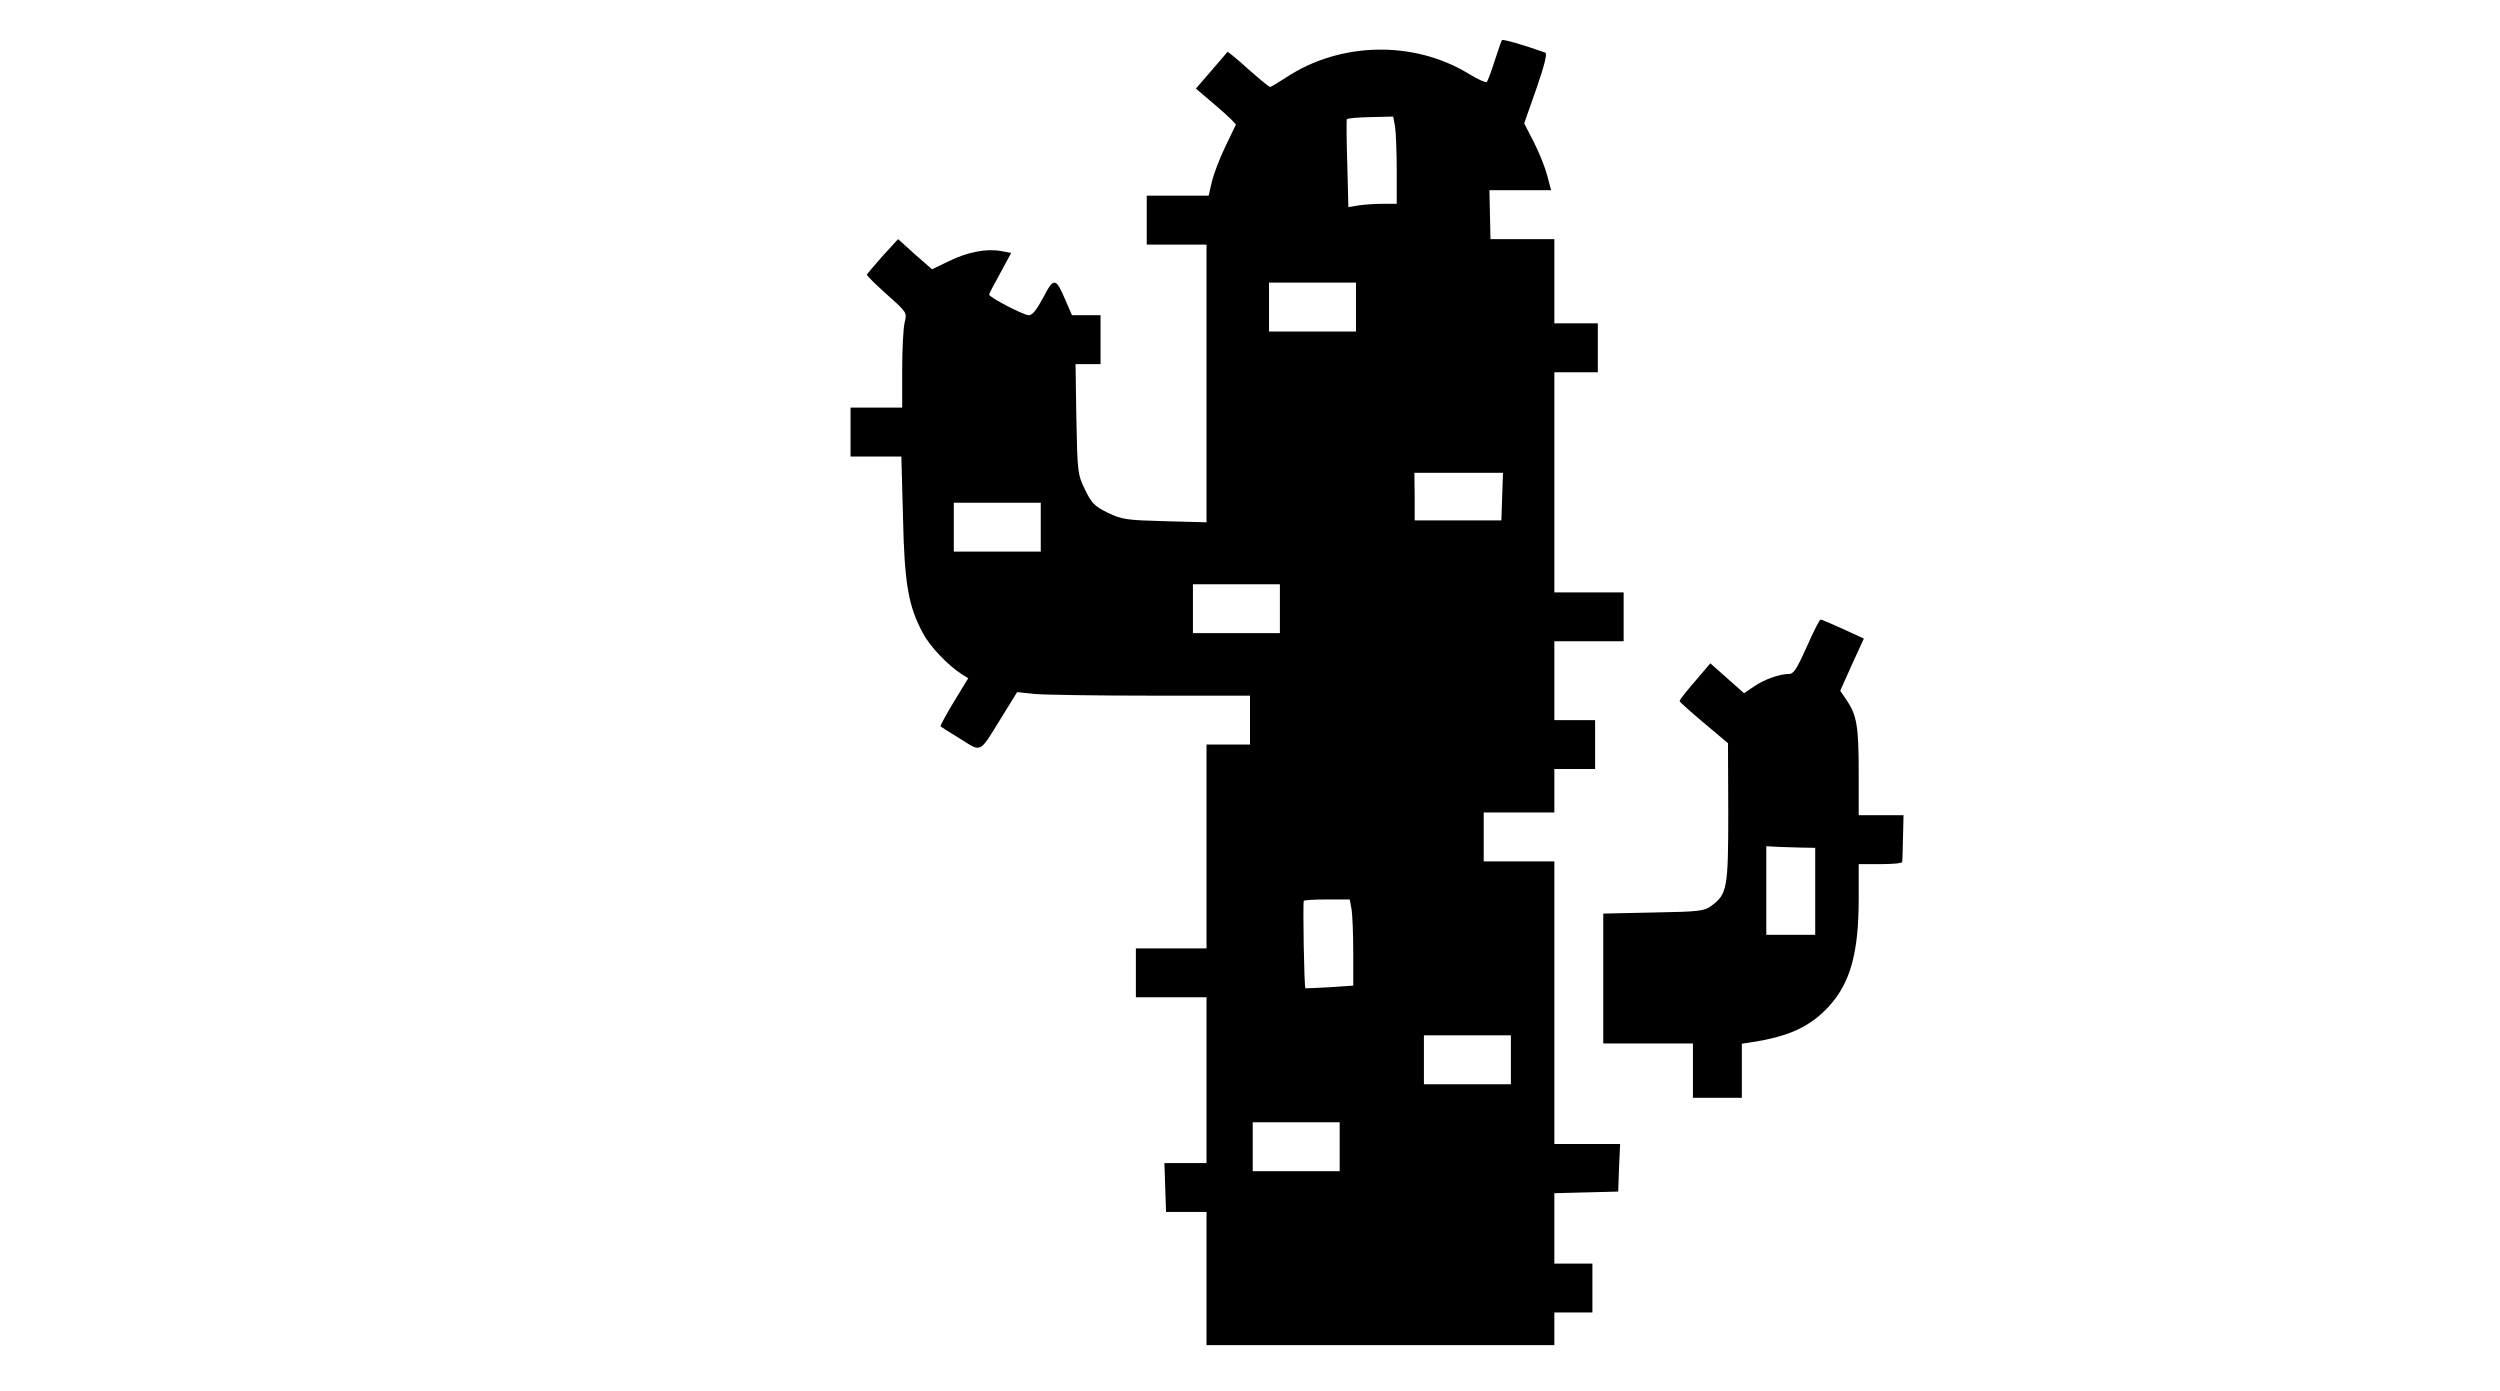 <?xml version="1.0" standalone="no"?>
<!DOCTYPE svg PUBLIC "-//W3C//DTD SVG 20010904//EN"
 "http://www.w3.org/TR/2001/REC-SVG-20010904/DTD/svg10.dtd">
<svg version="1.0" xmlns="http://www.w3.org/2000/svg"
 width="920pt" height="512pt" viewBox="0 0 920 512"
 preserveAspectRatio="xMidYMid meet">

<g transform="translate(0,512) scale(0.1,-0.1)"
fill="#000000" stroke="none">
<path d="M5527 4972 c-3 -4 -14 -38 -27 -77 -12 -38 -25 -73 -29 -77 -3 -3
-33 10 -67 31 -202 123 -473 117 -671 -14 -29 -19 -56 -35 -59 -35 -4 0 -40
30 -81 66 -40 37 -75 65 -76 63 -2 -2 -28 -34 -60 -70 l-56 -65 75 -64 c41
-35 73 -66 72 -69 -2 -3 -19 -40 -39 -81 -20 -41 -42 -99 -49 -127 l-12 -53
-114 0 -114 0 0 -90 0 -90 110 0 110 0 0 -511 0 -511 -153 4 c-143 4 -157 6
-210 31 -49 24 -60 35 -84 85 -27 56 -28 61 -32 260 l-3 202 46 0 46 0 0 90 0
90 -52 0 -53 0 -24 55 c-36 85 -43 85 -82 10 -24 -45 -40 -65 -53 -65 -19 0
-146 66 -146 76 0 3 18 38 41 79 l40 74 -36 7 c-55 10 -123 -3 -193 -37 l-62
-30 -63 55 -62 56 -57 -62 c-31 -35 -57 -66 -58 -69 0 -4 33 -36 74 -73 74
-66 74 -66 65 -103 -5 -21 -9 -100 -9 -175 l0 -138 -95 0 -95 0 0 -90 0 -90
94 0 93 0 6 -222 c5 -245 20 -331 74 -429 25 -48 91 -117 142 -150 l24 -15
-53 -87 c-29 -48 -51 -89 -49 -90 2 -2 35 -23 73 -46 80 -50 68 -56 151 78
l58 94 66 -7 c36 -3 229 -6 429 -6 l362 0 0 -90 0 -90 -80 0 -80 0 0 -375 0
-375 -130 0 -130 0 0 -90 0 -90 130 0 130 0 0 -305 0 -305 -77 0 -78 0 3 -90
3 -90 75 0 74 0 0 -245 0 -245 640 0 640 0 0 60 0 60 70 0 70 0 0 90 0 90 -70
0 -70 0 0 130 0 129 118 3 117 3 3 87 4 88 -121 0 -121 0 0 520 0 520 -130 0
-130 0 0 90 0 90 130 0 130 0 0 80 0 80 75 0 75 0 0 90 0 90 -75 0 -75 0 0
145 0 145 128 0 127 0 0 90 0 90 -127 0 -128 0 0 405 0 405 80 0 80 0 0 90 0
90 -80 0 -80 0 0 155 0 155 -117 0 -118 0 -2 90 -2 90 114 0 113 0 -14 53 c-7
28 -29 84 -49 123 l-36 70 45 128 c30 86 40 129 33 132 -81 29 -157 51 -160
46z m-393 -319 c3 -21 6 -93 6 -160 l0 -123 -52 0 c-29 0 -69 -3 -89 -6 l-37
-6 -4 158 c-3 88 -3 162 -2 165 2 4 41 7 87 8 l84 2 7 -38z m-144 -663 l0 -90
-160 0 -160 0 0 90 0 90 160 0 160 0 0 -90z m538 -697 l-3 -88 -159 0 -160 0
0 87 -1 88 163 0 163 0 -3 -87z m-1698 -113 l0 -90 -160 0 -160 0 0 90 0 90
160 0 160 0 0 -90z m880 -300 l0 -90 -160 0 -160 0 0 90 0 90 160 0 160 0 0
-90z m264 -1107 c3 -21 6 -92 6 -159 l0 -121 -87 -6 c-49 -3 -89 -4 -89 -4 -5
6 -10 318 -6 322 3 3 42 5 87 5 l82 0 7 -37z m586 -553 l0 -90 -160 0 -160 0
0 90 0 90 160 0 160 0 0 -90z m-630 -320 l0 -90 -160 0 -160 0 0 90 0 90 160
0 160 0 0 -90z"/>
<path d="M6649 2740 c-35 -78 -48 -100 -64 -100 -36 0 -92 -20 -130 -46 l-37
-25 -62 55 -62 55 -57 -67 c-31 -36 -57 -68 -56 -72 0 -3 40 -39 89 -80 l89
-75 1 -255 c0 -281 -4 -301 -63 -344 -26 -19 -45 -21 -213 -24 l-184 -4 0
-239 0 -239 165 0 165 0 0 -100 0 -100 90 0 90 0 0 100 0 99 38 6 c136 21 213
57 281 130 80 87 111 197 111 398 l0 127 80 0 c44 0 80 3 80 8 1 4 2 44 3 90
l2 82 -82 0 -83 0 0 158 c0 169 -7 210 -44 265 l-24 35 43 96 44 96 -76 35
c-42 19 -79 35 -83 35 -4 0 -27 -45 -51 -100z m-26 -739 l57 -1 0 -160 0 -160
-90 0 -90 0 0 163 0 163 33 -2 c17 -1 58 -2 90 -3z"/>
</g>
</svg>
